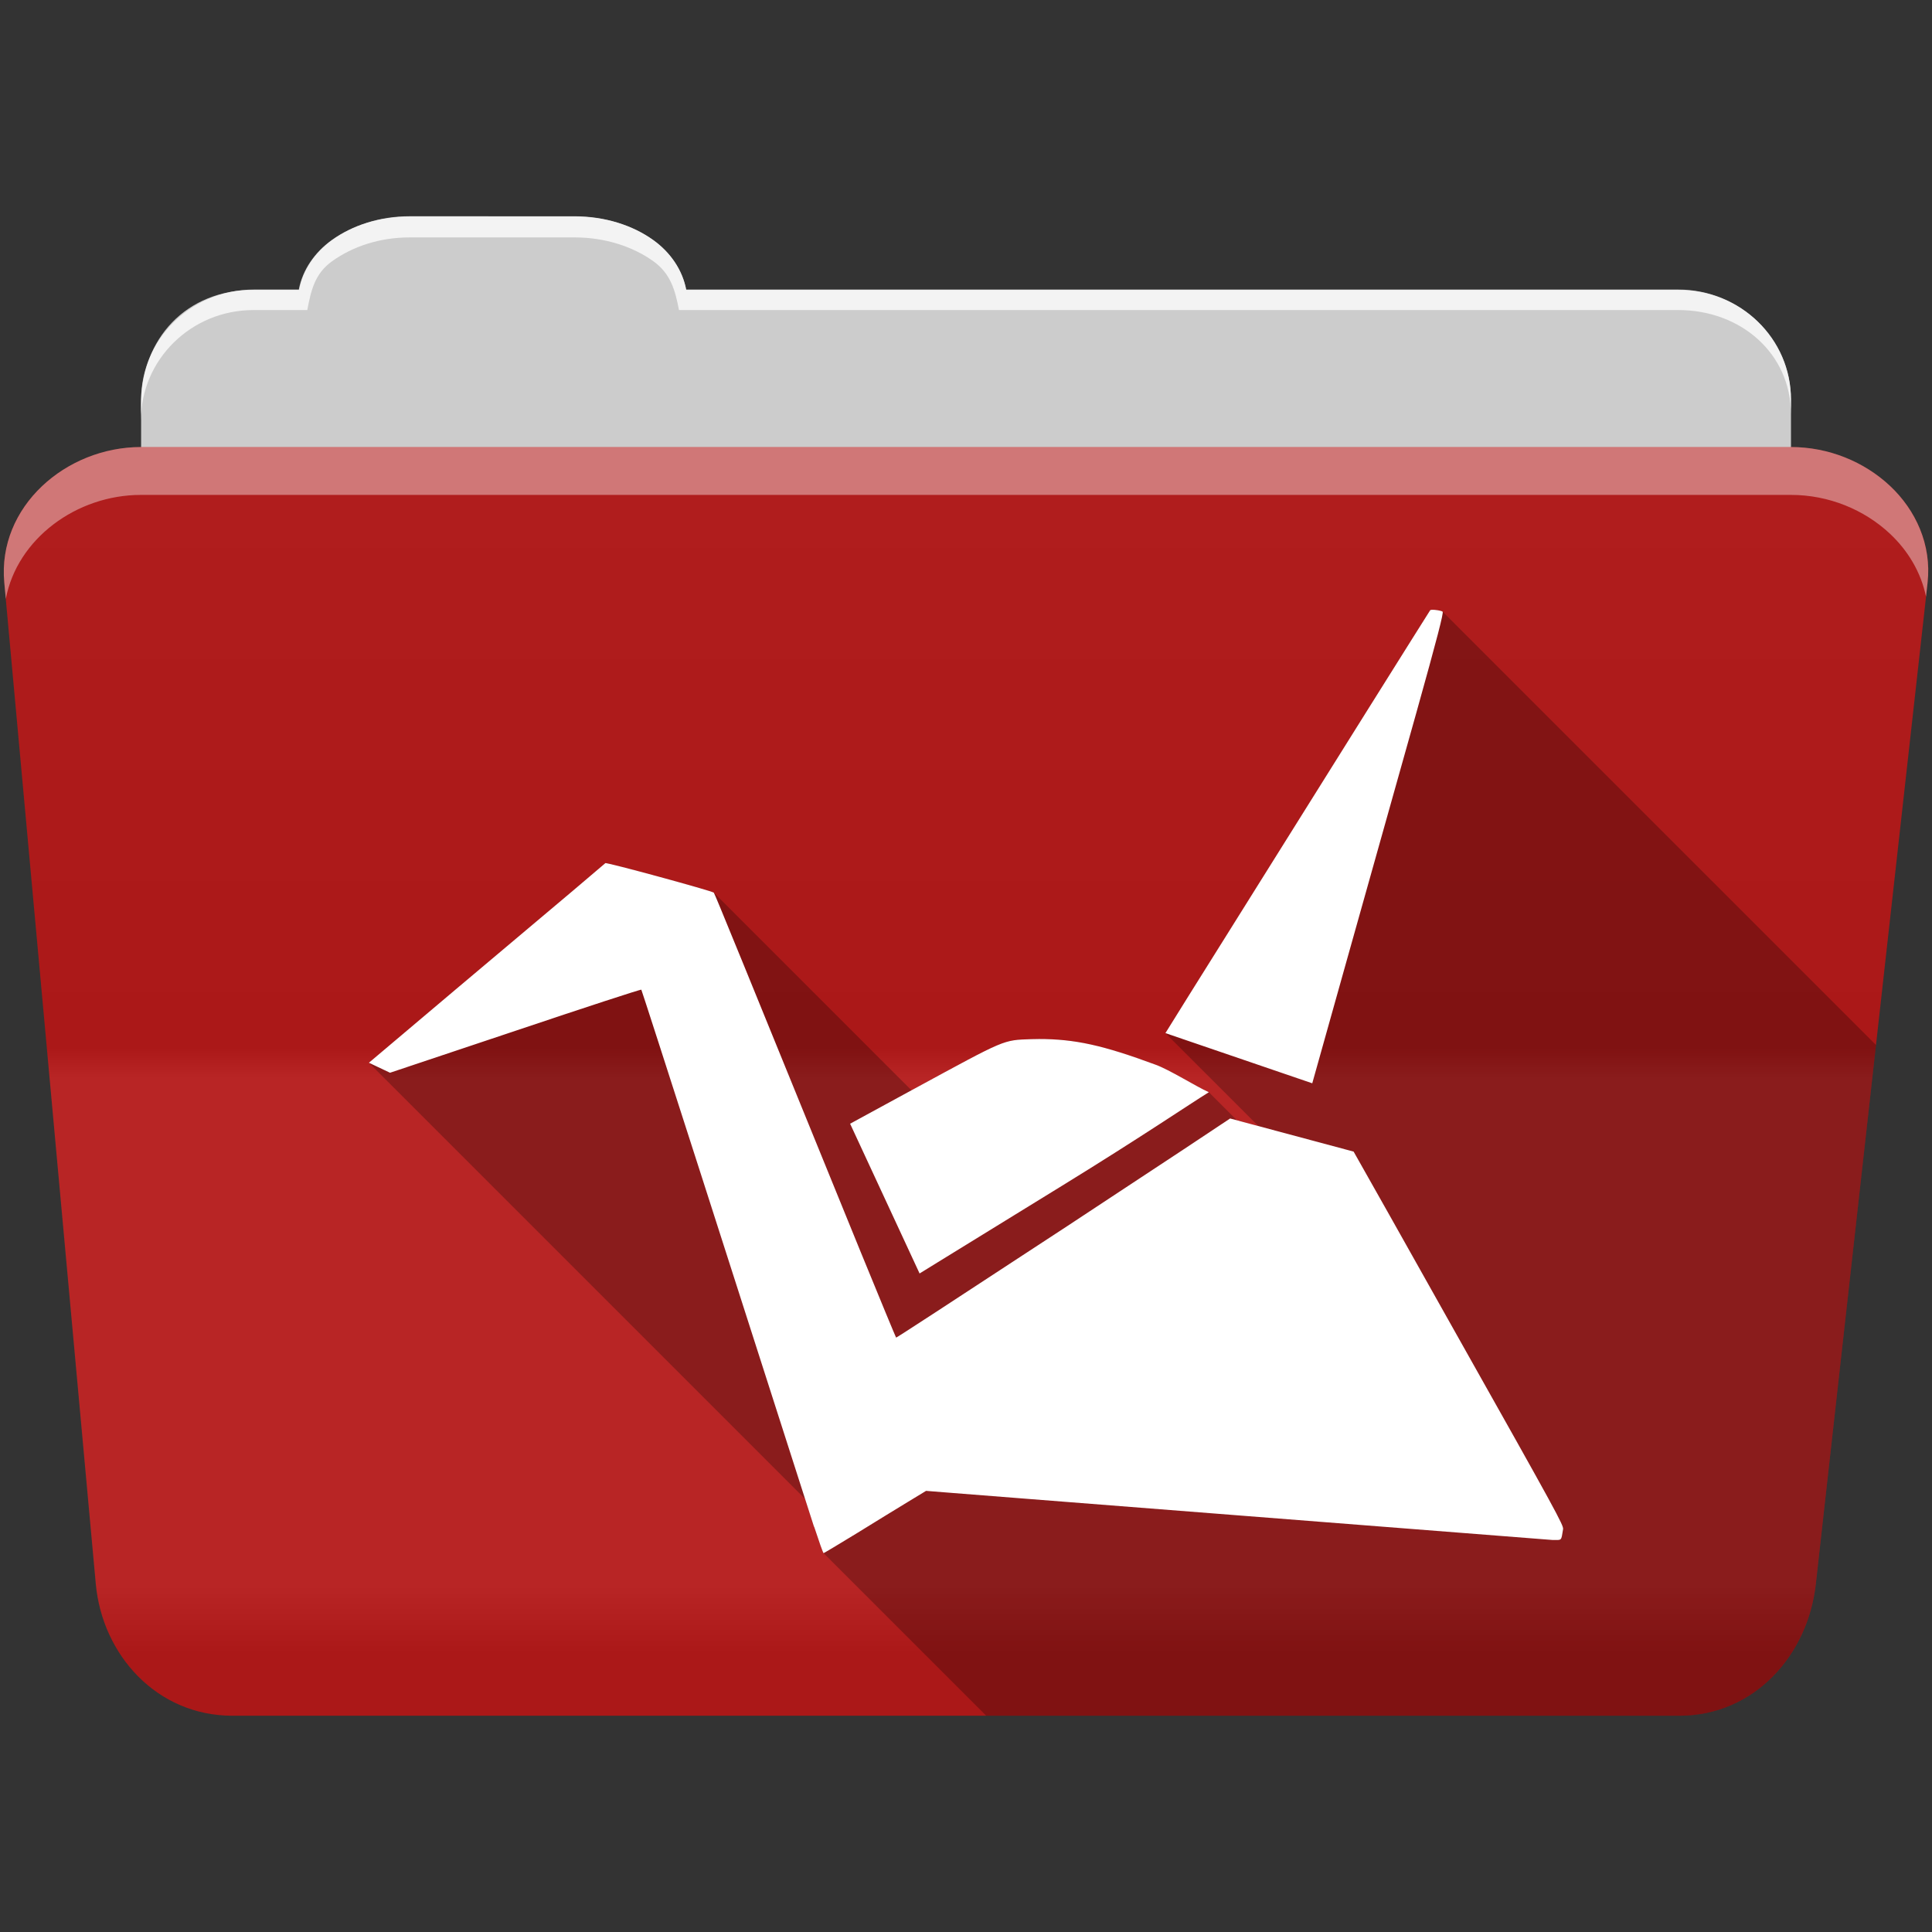 <?xml version="1.0" encoding="UTF-8" standalone="no"?>
<svg xmlns="http://www.w3.org/2000/svg" version="1.1" viewBox="0 0 512 512">
 <rect x="0" y="0" width="512" height="512" fill="#333333" stroke="none"/>
 <defs id="defs4">
  <linearGradient gradientUnits="userSpaceOnUse" id="0-3" y2="453.26" x2="0" y1="121.76" gradientTransform="translate(-342.778,299.387)">
   <stop id="stop7-3" stop-color="#6a6a6a"/>
   <stop id="stop9-4" offset="0.47"/>
   <stop id="stop11-9" offset="0.494" stop-color="#fff"/>
   <stop id="stop13-7" offset="0.901" stop-color="#fff"/>
   <stop id="stop15-1" offset="0.955"/>
   <stop id="stop17-9" offset="1"/>
  </linearGradient>
 </defs>
 <g transform="translate(342.78,-299.39)" id="g3872">
  <g transform="translate(-342.778,299.387)" id="g113" fill-rule="evenodd">
   <path d="m 108.63,57.39 c -7.963,0 -15.228,2.293 -20.693,6.22 -4.545,3.266 -7.751,7.872 -8.752,13.13 l -11.909,0 c -16.447,0 -29.883,13.03 -29.883,29.2 l 0,66.736 c 0,16.17 13.436,29.19 29.883,29.19 l 377.47,0 c 16.447,0 29.883,-13.03 29.883,-29.19 l 0,-66.736 c 0,-16.17 -13.436,-29.2 -29.883,-29.2 l -262.91,0 c -1,-5.256 -4.208,-9.862 -8.753,-13.13 -5.465,-3.927 -12.73,-6.22 -20.693,-6.22 l -43.761,0" id="path115" fill="#cccccc"/>
   <path d="m 37.36,118.48 c -19.928,0 -38.06,15.818 -36.23,35.853 l 24.26,265.41 c 1.733,18.966 16.271,34.947 36.2,34.947 l 383.41,0 c 19.933,0 34.1,-16.05 36.2,-34.853 l 29.632,-265.41 c 1.123,-10.05 -3.137,-19.263 -9.971,-25.663 -6.833,-6.399 -16.258,-10.284 -26.22,-10.284 l -437.27,0" id="path117" fill="#b41919"/>
  </g>
  <path d="m -305.418,417.857 c -19.928,0 -38.08,15.84 -36.25,35.875 l 11.781,128.78 12.469,136.63 c 1.733,18.966 16.29,34.938 36.22,34.938 l 383.41,0 c 19.933,0 34.09,-16.04 36.19,-34.844 l 15.281,-136.72 14.375,-128.69 c 1.123,-10.05 -3.135,-19.287 -9.969,-25.688 -6.833,-6.399 -16.257,-10.281 -26.22,-10.281 l -437.28,0" id="path119" opacity="0.05" fill="url(#0-3)"/>
  <g transform="translate(-342.778,299.387)" id="g121" fill="#ffffff" fill-rule="evenodd">
   <path d="m 108.55,57.31 c -7.963,0 -15.11,2.403 -20.572,6.33 -4.545,3.266 -7.702,7.931 -8.703,13.187 l -12.13,0 c -17.677,0 -29.802,12.771 -29.802,30.661 l 0,3.956 c 0,-16.17 13.355,-29.27 29.802,-29.27 l 14.286,0 c 1,-5.256 2,-9.657 6.549,-12.923 5.465,-3.927 12.609,-6.33 20.572,-6.33 l 43.78,0 c 7.963,0 15.371,2.403 20.835,6.33 4.545,3.266 5.766,7.668 6.769,12.923 l 264.88,0 c 16.447,0 29.802,11.455 29.802,27.625 l 0,-3.956 c 0,-16.17 -13.355,-29.01 -29.802,-29.01 l -262.95,0 c -1,-5.256 -4.159,-9.921 -8.703,-13.187 -5.465,-3.927 -12.872,-6.33 -20.835,-6.33 z" id="path123" opacity="0.764"/>
   <path d="m 37.35,118.47 c -19.928,0 -38.05,15.84 -36.22,35.875 l 0.406,4.375 c 3,-15.936 18.732,-27.563 35.813,-27.563 l 437.28,0 c 9.966,0 19.386,3.882 26.22,10.281 4.736,4.435 8.234,10.208 9.563,16.688 l 0.406,-3.688 c 1.123,-10.05 -3.134,-19.288 -9.969,-25.688 -6.833,-6.399 -16.252,-10.281 -26.22,-10.281 l -437.28,0" id="path125" opacity="0.4"/>
  </g>
  <path d="m 36.752,460.987 c -0.275,0.007 -0.463,0.053 -0.523,0.123 -0.146,0.183 -7.713,12.271 -16.842,26.816 -9.129,14.594 -25.354,40.54 -36.05,57.61 -8.69,13.847 -14.774,23.615 -17.271,27.646 l 24.637,24.637 -5.68,-1.523 -7.441,-7.441 c -3.446,-1.546 -10.418,-5.961 -14.13,-7.297 -13.956,-5.169 -21.377,-6.813 -31.03,-6.805 -0.644,10e-4 -1.283,0.008 -1.91,0.031 -7.559,0.28 -6.509,-0.147 -30.756,13.02 -0.445,0.241 -0.545,0.297 -0.977,0.531 l -52.38,-52.38 c -0.475,-0.475 -28.61,-8.149 -28.756,-7.82 -0.146,0.146 -4.01,3.433 -8.621,7.328 -4.601,3.895 -18.669,15.74 -31.22,26.293 l -22.814,19.273 115.59,115.59 c 0.763,2.381 1.648,5.137 2.385,7.436 l 0.063,0.063 c 1.205,3.666 2.247,6.655 2.445,6.854 l 43.11,43.11 183.64,0 c 19.933,0 34.09,-16.04 36.19,-34.844 l 15.281,-136.72 0.691,-6.188 -114.85,-114.85 c -0.456,-0.283 -1.945,-0.514 -2.771,-0.492" id="path407" opacity="0.25"/>
  <path d="m 36.752,460.987 c -0.275,0.007 -0.463,0.053 -0.523,0.123 -0.146,0.183 -7.712,12.271 -16.841,26.816 -9.129,14.594 -25.354,40.539 -36.05,57.6 -8.69,13.847 -14.775,23.617 -17.272,27.648 l 38.916,13.3 c 1.193,-4.224 14.172,-50.572 27.586,-98.21 5.563,-19.877 7.287,-26.591 6.958,-26.786 -0.456,-0.283 -1.945,-0.514 -2.771,-0.493 m -219.12,67.15 c -0.146,0.146 -4.01,3.432 -8.621,7.328 -4.601,3.895 -18.67,15.74 -31.22,26.293 l -22.814,19.273 5.604,2.648 33.22,-11.11 c 18.258,-6.135 33.28,-11.05 33.374,-10.899 0.146,0.097 27.426,85.1 45.782,142.39 l 0,-0.123 c 1.278,3.895 2.379,7.05 2.525,7.05 0.085,0 4.09,-2.381 8.898,-5.326 4.662,-2.86 10.678,-6.602 13.393,-8.22 l 4.864,-2.956 c -0.377,0 166.04,13.02 166.04,13.02 2.52,0 2.248,0.326 2.771,-2.863 0.146,-1.035 -1.453,-4.03 -28.17,-51.48 -13.891,-24.78 -24.572,-43.695 -27.34,-48.583 l -32.728,-8.775 -12.469,8.282 c -10.127,6.707 -23.884,15.717 -30.542,20.14 -32.426,21.252 -45.31,29.649 -45.505,29.649 -0.049,0 -4.272,-10.177 -9.36,-22.629 -31,-76.12 -38.703,-95.05 -38.947,-95.29 -0.475,-0.475 -28.61,-8.149 -28.756,-7.82 m 114.78,46.613 c -0.644,10e-4 -1.282,0.007 -1.909,0.031 -7.559,0.28 -6.511,-0.147 -30.757,13.02 -7.864,4.262 -13.513,7.344 -17.241,9.39 l 18.411,39.686 c 1.589,-0.971 2.873,-1.775 4.895,-3.02 9.01,-5.536 20.966,-12.911 32.912,-20.259 20.991,-12.911 34.08,-21.818 38.854,-24.754 -3.446,-1.546 -10.417,-5.961 -14.13,-7.297 -13.956,-5.169 -21.378,-6.813 -31.03,-6.804" id="path409" fill="#ffffff"/>
 </g>
</svg>
